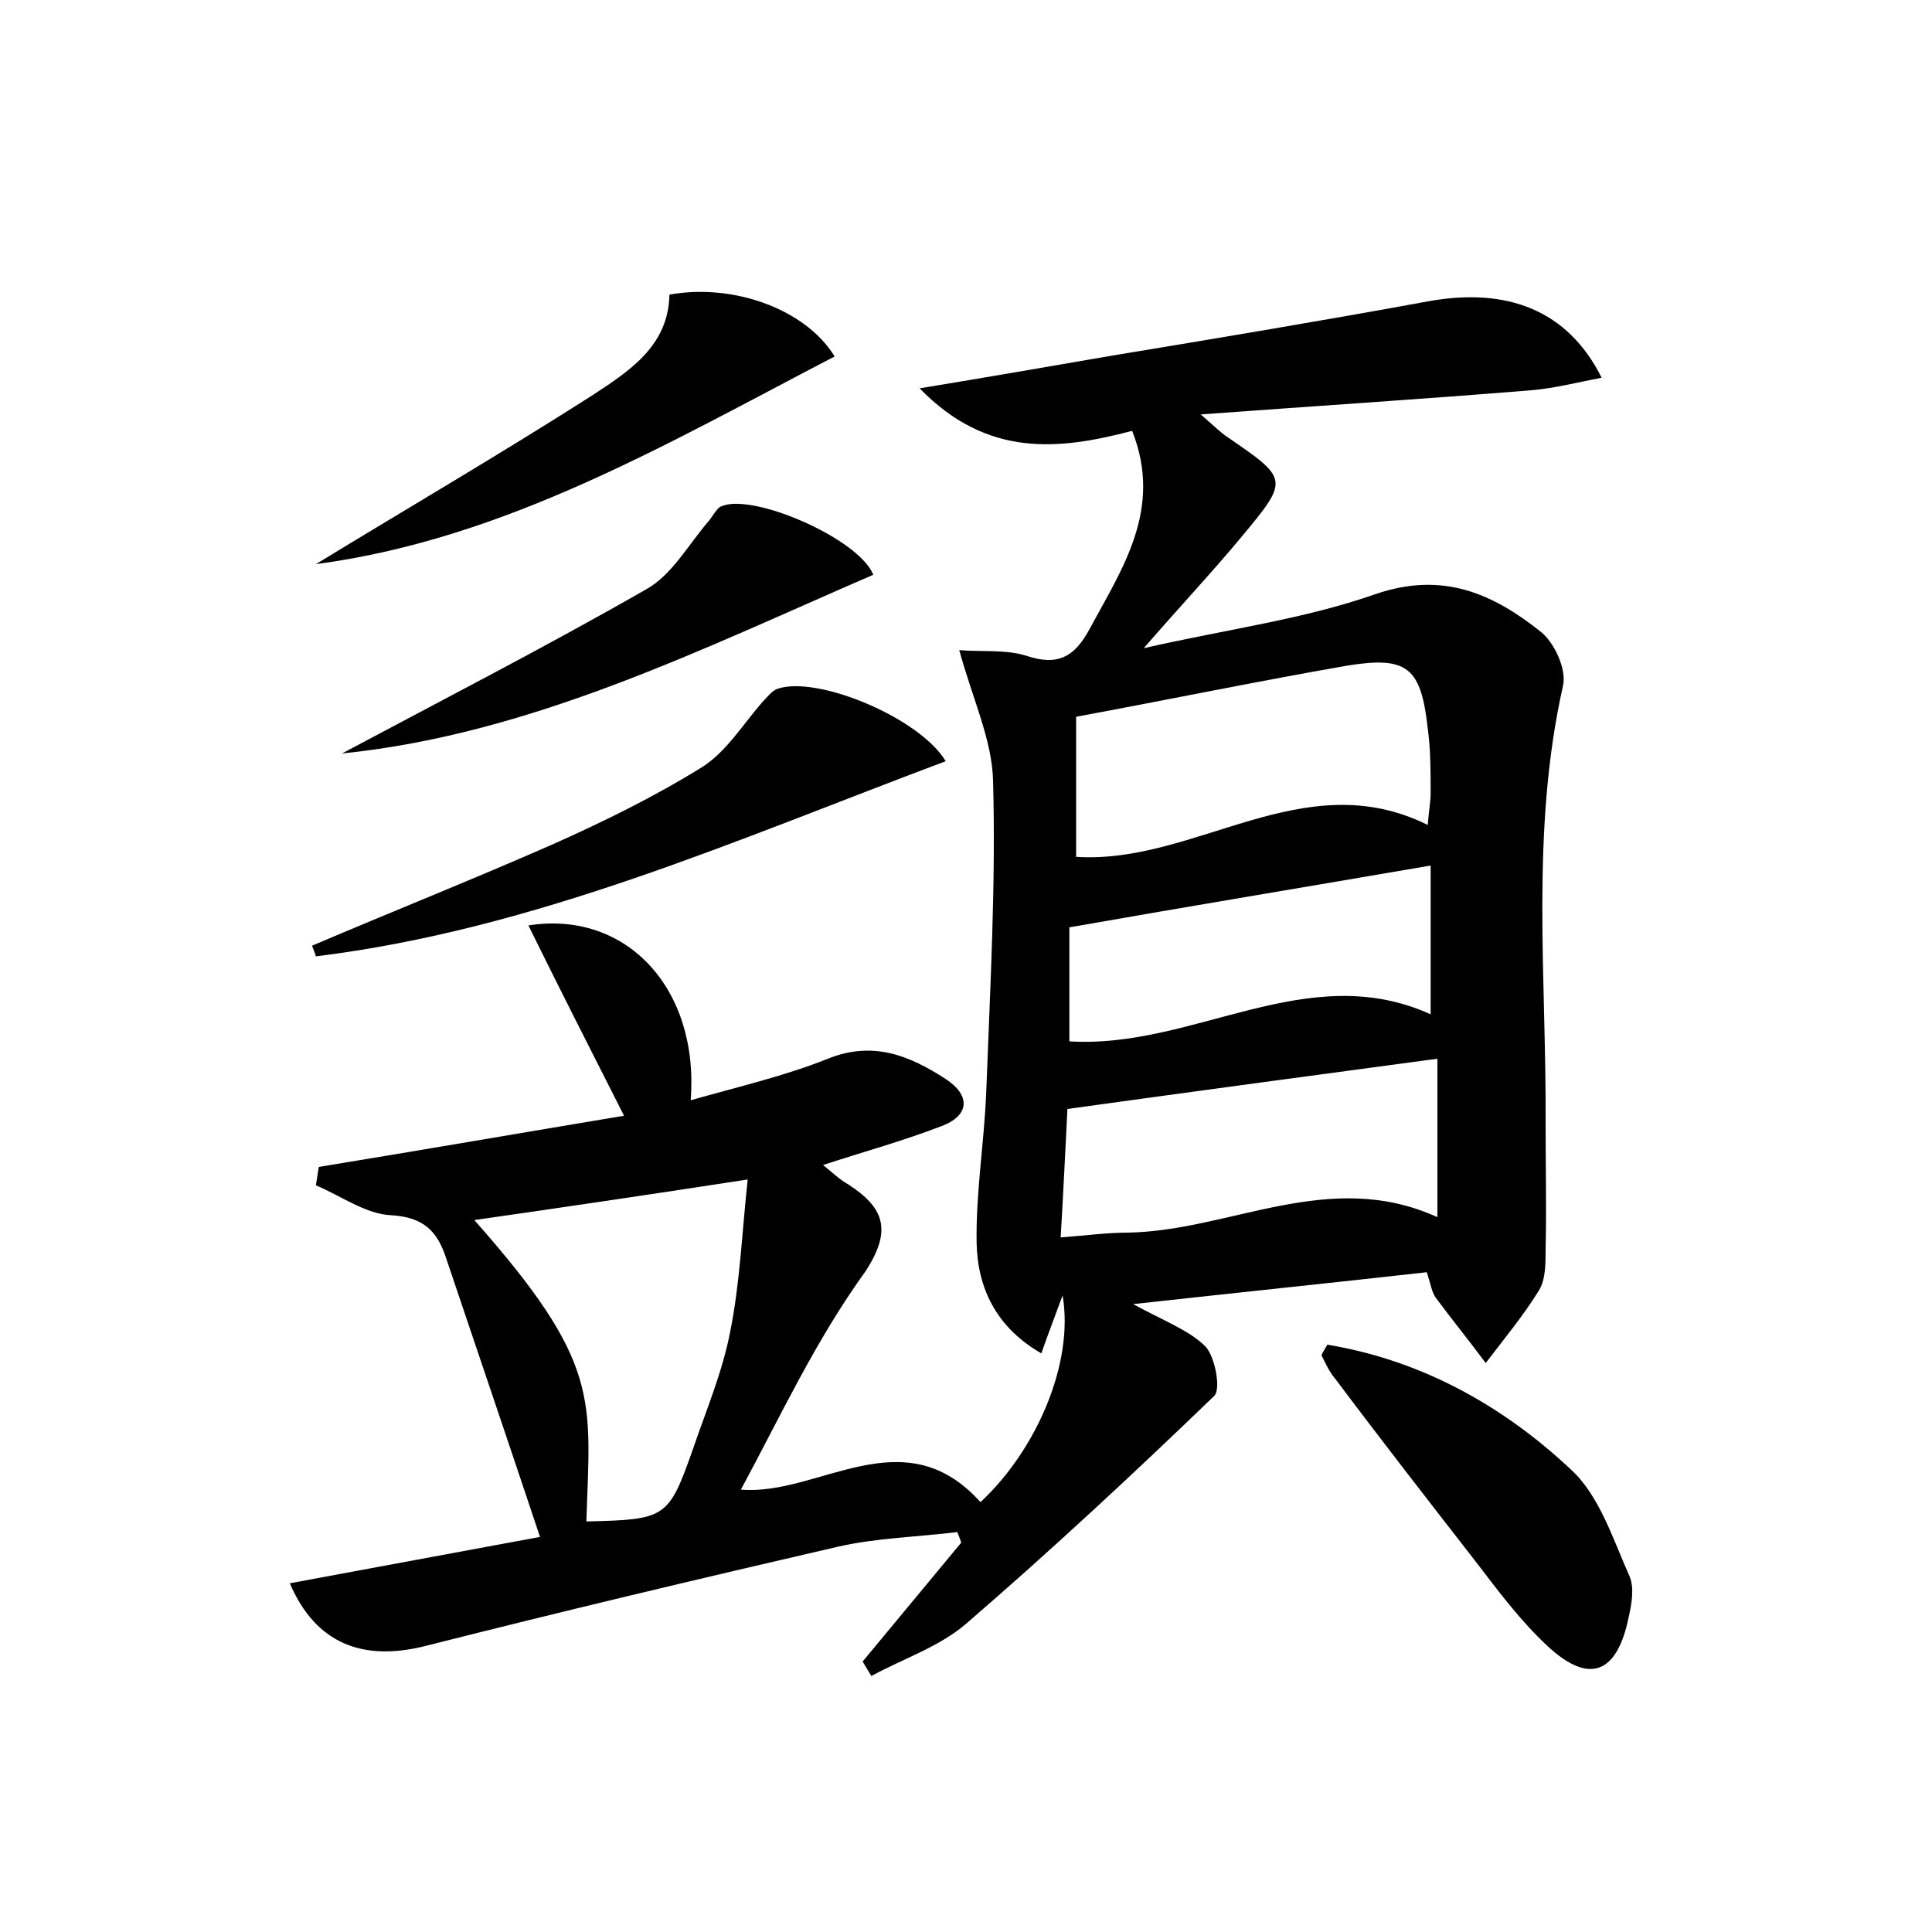 <?xml version="1.0" encoding="utf-8"?>
<!-- Generator: Adobe Illustrator 22.0.0, SVG Export Plug-In . SVG Version: 6.00 Build 0)  -->
<svg version="1.1" id="图层_1" xmlns="http://www.w3.org/2000/svg" xmlns:xlink="http://www.w3.org/1999/xlink" x="0px" y="0px"
	 viewBox="0 0 200 200" style="enable-background:new 0 0 200 200;" xml:space="preserve">
<style type="text/css">
	.st0{fill:#FFFFFF;}
</style>
<g>
	
	<path d="M76.7,154.2c8,0.7,16.8-7.6,24.8,1.3c5.8-5.4,9.7-14.4,8.5-21.4c-0.8,2.2-1.4,3.7-2.2,6c-4.7-2.7-6.6-6.8-6.7-11.4
		c-0.1-5.2,0.8-10.5,1-15.8c0.4-10.7,1-21.4,0.7-32.1c-0.1-4.2-2.1-8.4-3.5-13.5c2.3,0.2,4.8-0.1,7,0.6c3.3,1.1,5,0,6.5-2.8
		c3.4-6.3,7.6-12.4,4.4-20.5c-7.6,2-15,2.8-22-4.4c7.3-1.2,13.6-2.3,20-3.4c10.9-1.8,21.7-3.6,32.6-5.6c8.2-1.5,14.5,0.9,18,7.9
		c-2.6,0.5-4.9,1.1-7.3,1.3c-11,0.9-21.9,1.6-34.2,2.5c1.6,1.4,2.1,1.9,2.7,2.3c6.4,4.4,6.5,4.4,1.5,10.4
		c-2.9,3.5-6.1,6.9-10.1,11.5c8.8-2,16.6-3,24-5.6c7-2.4,12.2,0,17.1,3.9c1.4,1.1,2.7,3.9,2.3,5.6c-3.4,15.1-1.7,30.3-1.8,45.4
		c0,4.3,0.1,8.6,0,13c0,1.4,0,3.1-0.7,4.2c-1.6,2.6-3.6,5-5.5,7.5c-1.7-2.3-3.5-4.5-5.2-6.8c-0.4-0.6-0.5-1.4-0.9-2.6
		c-9.8,1.1-19.5,2.1-30.4,3.3c3.3,1.8,5.8,2.7,7.5,4.4c1,1.1,1.6,4.4,0.9,5.1c-8.4,8.1-16.9,16-25.7,23.6c-2.8,2.4-6.5,3.6-9.8,5.4
		c-0.3-0.5-0.6-1-0.9-1.5c3.4-4.1,6.8-8.2,10.2-12.3c-0.1-0.4-0.3-0.8-0.4-1.1c-4.1,0.5-8.3,0.6-12.3,1.5
		c-14.3,3.3-28.6,6.7-42.8,10.3c-6.4,1.6-11.3-0.2-14-6.5c8.7-1.6,17.2-3.2,25.9-4.8c-3.3-9.9-6.5-19.3-9.7-28.8
		c-0.9-2.8-2.3-4.3-5.7-4.5c-2.6-0.1-5.2-2-7.8-3.1c0.1-0.6,0.2-1.3,0.3-1.9c10.4-1.7,20.8-3.5,31.6-5.3c-3.5-6.9-6.7-13.2-9.9-19.7
		c10.1-1.6,17.7,6.5,16.8,18.1c4.9-1.4,9.7-2.5,14.2-4.3c4.7-1.9,8.5-0.3,12.2,2.1c2.6,1.7,2.5,3.8-0.5,4.9c-3.9,1.5-7.9,2.6-12.2,4
		c1,0.8,1.7,1.5,2.6,2c3.7,2.4,4.6,4.7,1.8,9C84.4,138.8,80.8,146.6,76.7,154.2z M60.7,157.5c8.2-0.2,8.5-0.3,11-7.4
		c1.4-4.1,3.1-8.1,3.9-12.3c1-5,1.2-10.1,1.8-15.7c-10.4,1.6-19.2,2.9-28.3,4.2C62.3,141.2,61.1,144.8,60.7,157.5z M147.8,85.4
		c0.1-1.4,0.3-2.4,0.3-3.3c0-2.2,0-4.5-0.3-6.7c-0.7-6.3-2.1-7.5-8.3-6.5c-9.2,1.6-18.4,3.5-28.1,5.3c0,4.7,0,9.6,0,14.5
		C123.8,89.5,134.9,79,147.8,85.4z M148.8,109.6c-12.7,1.7-25.3,3.4-38.3,5.2c-0.2,3.8-0.4,8.3-0.7,13.3c2.6-0.2,4.8-0.5,7-0.5
		c10.6-0.2,20.8-6.7,32-1.6C148.8,120.1,148.8,114.7,148.8,109.6z M148.1,105c0-5.5,0-10.5,0-15.4c-12.8,2.2-24.9,4.2-37.4,6.4
		c0,3.2,0,7.5,0,11.8C123.6,108.6,135.3,99.2,148.1,105z"/>
	<path d="M97.9,78.8C76.3,86.9,55.5,96.2,32.7,99c-0.1-0.4-0.3-0.8-0.4-1.1c8.2-3.5,16.5-6.8,24.7-10.4c5.4-2.4,10.7-5,15.7-8.1
		c2.5-1.6,4.2-4.4,6.2-6.7c0.5-0.5,1-1.2,1.6-1.4C84.6,69.9,95.2,74.3,97.9,78.8z"/>
	<path d="M137.4,139.2c9.7,1.6,18.2,6.3,25.3,13c2.9,2.7,4.3,7.2,6,11c0.5,1.2,0.2,2.9-0.1,4.2c-1.2,5.9-4.1,7-8.4,3
		c-2.8-2.6-5.1-5.7-7.4-8.7c-4.9-6.3-9.8-12.6-14.6-19c-0.6-0.7-1-1.6-1.4-2.4C136.9,140,137.2,139.6,137.4,139.2z"/>
	<path d="M32.7,58.4C42.2,52.6,51.8,47,61.2,41c3.8-2.5,8-5.1,8.1-10.5c6.6-1.2,14.1,1.5,17.1,6.4C69.1,45.9,52.3,55.8,32.7,58.4z"
		/>
	<path d="M35.4,78C45.9,72.4,56.6,66.9,66.9,61c2.7-1.5,4.4-4.7,6.5-7.1c0.4-0.5,0.7-1.1,1.1-1.4c3-1.7,14.4,3.2,15.9,7
		C72.6,67.2,55,76,35.4,78z"/>
	
	
	
	
</g>
</svg>
